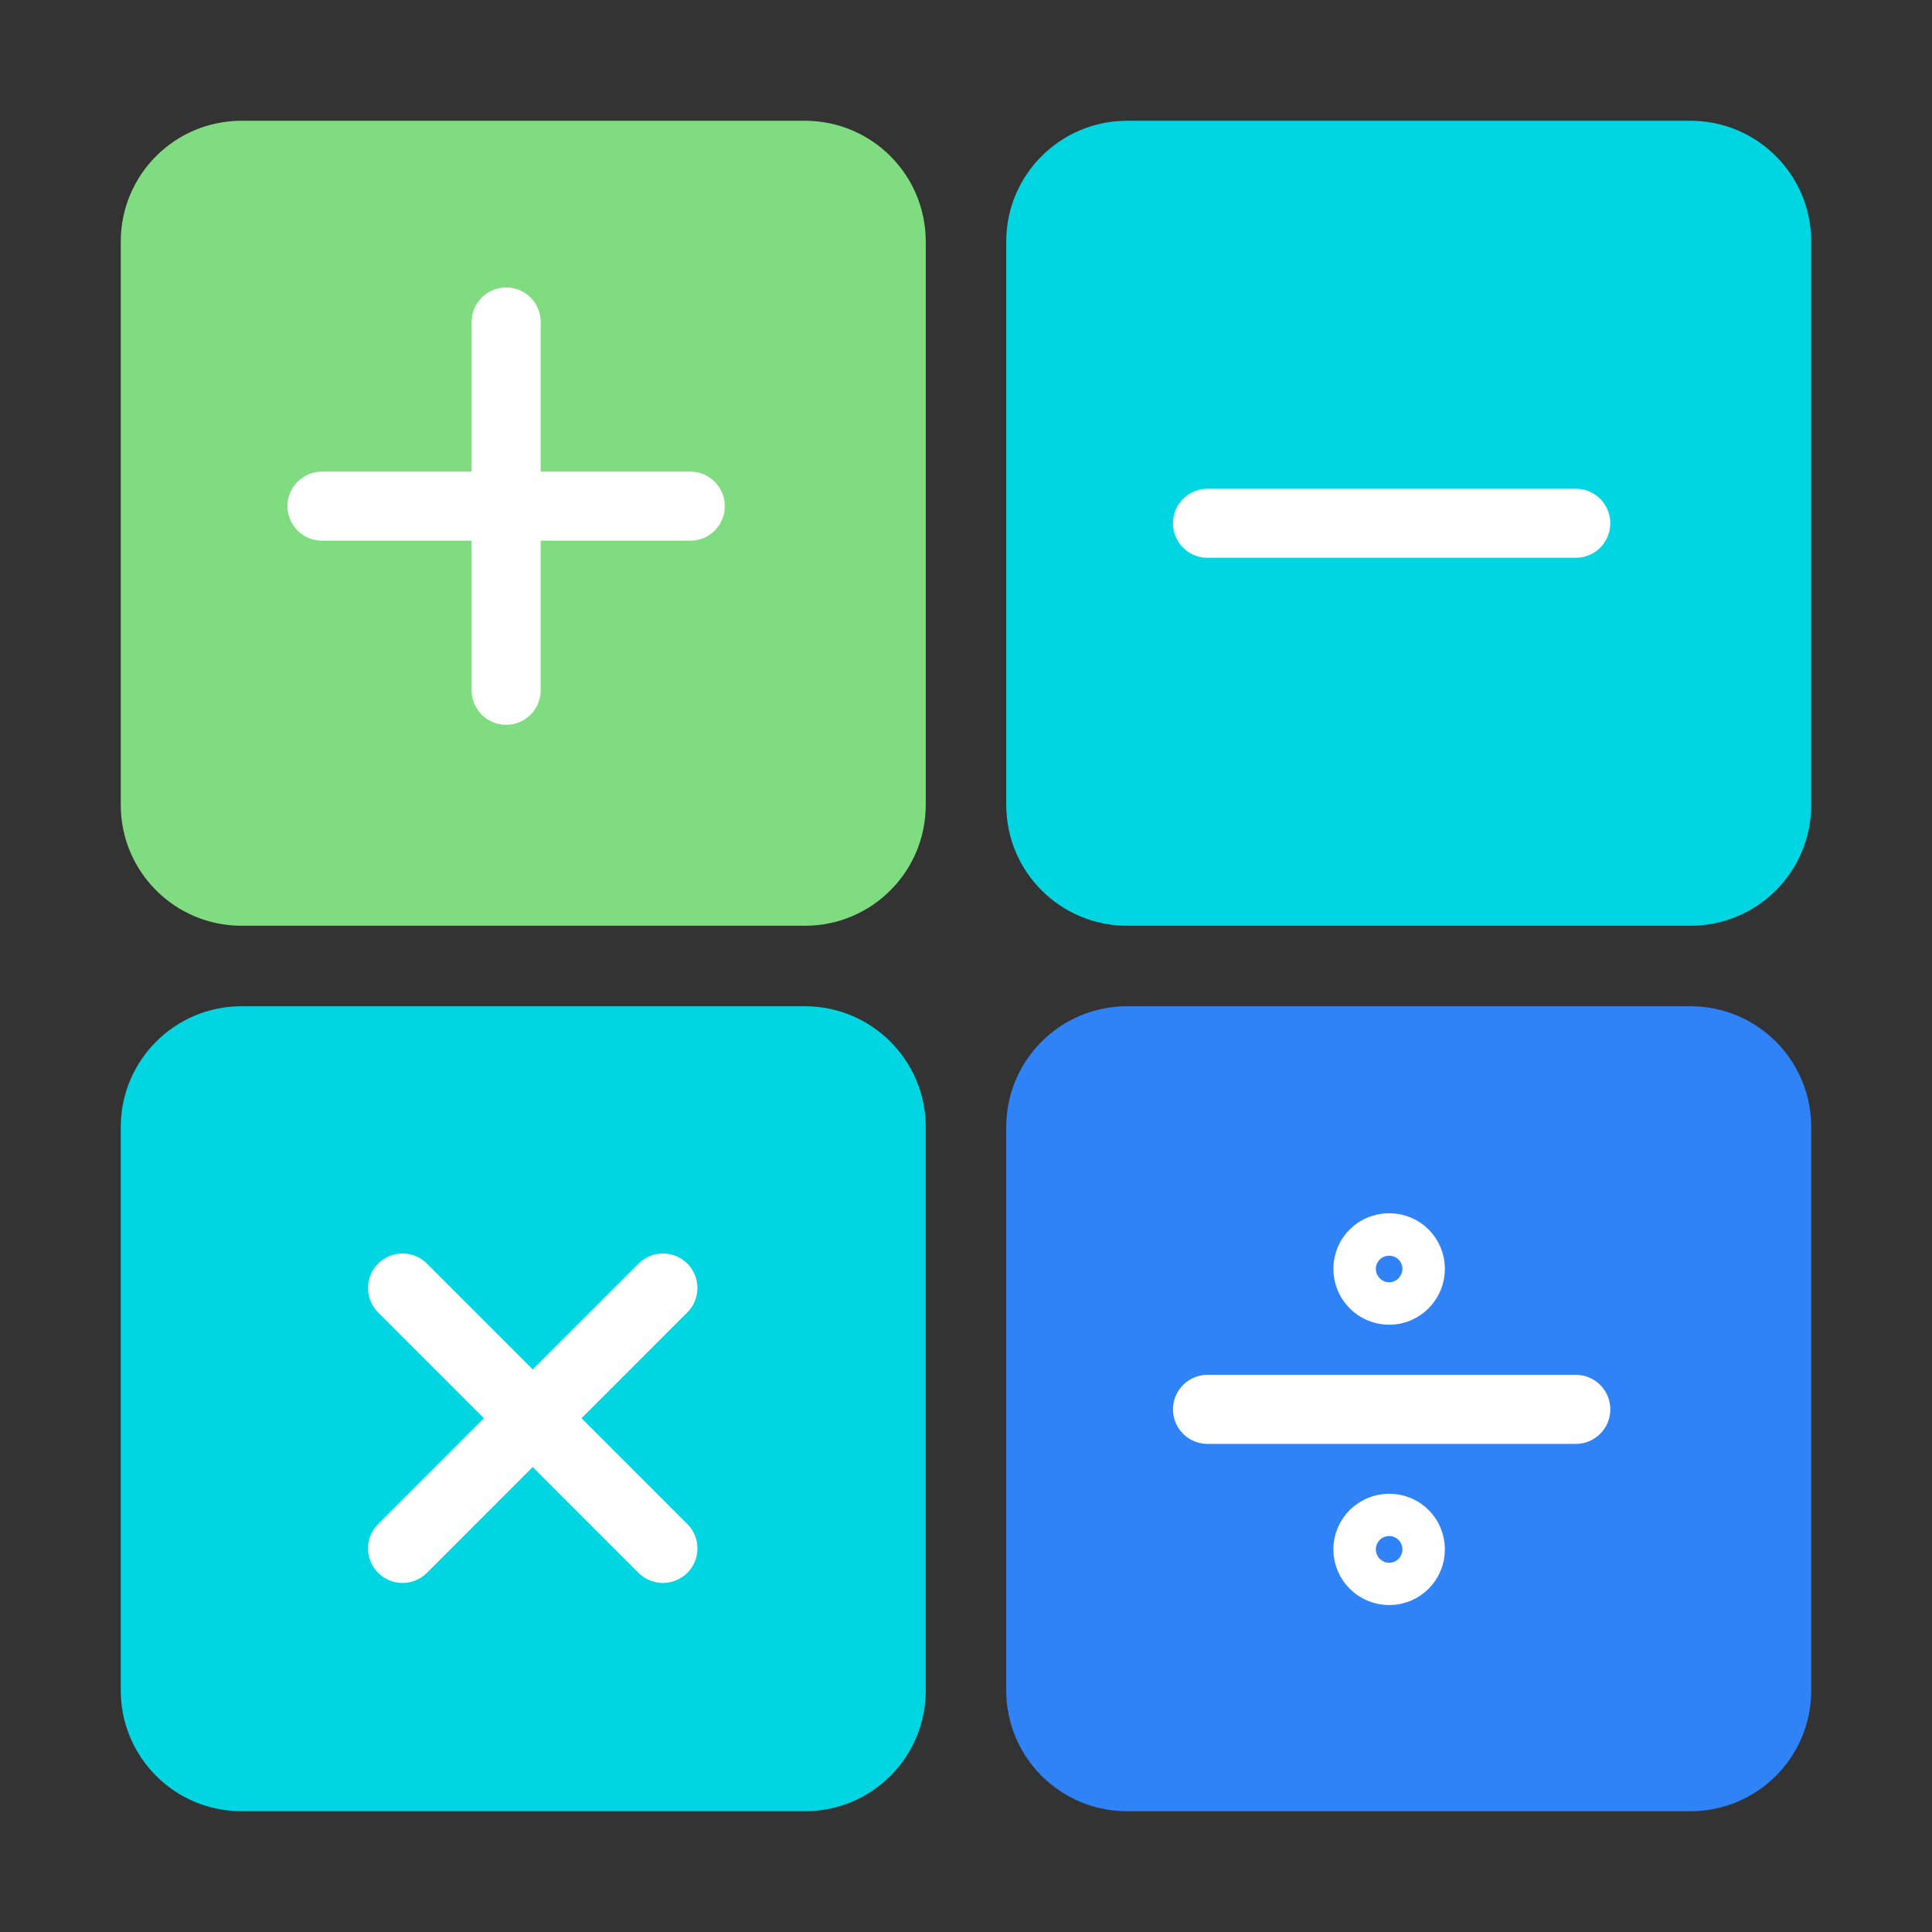 <svg width="56" height="56" viewBox="0 0 56 56" fill="none" xmlns="http://www.w3.org/2000/svg">
<rect x="0" y="0" width="56" height="56" fill="#333333" stroke="none"/>
<path d="M30.333 32.667C30.333 31.378 31.378 30.333 32.667 30.333H49C50.289 30.333 51.333 31.378 51.333 32.667V49C51.333 50.289 50.289 51.333 49 51.333H32.667C31.378 51.333 30.333 50.289 30.333 49V32.667Z" fill="#2F83F7" stroke="#2F83F7" stroke-width="2.333" stroke-linejoin="round"/>
<path d="M4.667 32.667C4.667 31.378 5.711 30.333 7 30.333H23.333C24.622 30.333 25.667 31.378 25.667 32.667V49C25.667 50.289 24.622 51.333 23.333 51.333H7C5.711 51.333 4.667 50.289 4.667 49V32.667Z" fill="#00D5E2" stroke="#00D5E2" stroke-width="2.333" stroke-linejoin="round"/>
<path d="M30.333 7C30.333 5.711 31.378 4.667 32.667 4.667H49C50.289 4.667 51.333 5.711 51.333 7V23.333C51.333 24.622 50.289 25.667 49 25.667H32.667C31.378 25.667 30.333 24.622 30.333 23.333V7Z" fill="#00D5E2" stroke="#00D5E2" stroke-width="2.333" stroke-linejoin="round"/>
<path d="M4.667 7C4.667 5.711 5.711 4.667 7 4.667H23.333C24.622 4.667 25.667 5.711 25.667 7V23.333C25.667 24.622 24.622 25.667 23.333 25.667H7C5.711 25.667 4.667 24.622 4.667 23.333V7Z" fill="#80DC80" stroke="#80DC80" stroke-width="2.333" stroke-linejoin="round"/>
<path d="M35 40.851H45.675" stroke="white" stroke-width="2.001" stroke-linecap="round" stroke-linejoin="round"/>
<path d="M40.88 36.779C40.88 37.117 40.606 37.398 40.267 37.398C39.929 37.398 39.649 37.123 39.649 36.779C39.649 36.435 39.923 36.167 40.267 36.167C40.612 36.167 40.88 36.441 40.88 36.779Z" stroke="white" stroke-width="2.001" stroke-linecap="round" stroke-linejoin="round"/>
<path d="M40.88 44.911C40.88 45.249 40.606 45.523 40.267 45.523C39.929 45.523 39.649 45.249 39.649 44.911C39.649 44.572 39.923 44.298 40.267 44.298C40.612 44.298 40.88 44.572 40.88 44.911Z" stroke="white" stroke-width="2.001" stroke-linecap="round" stroke-linejoin="round"/>
<path d="M11.667 37.333L19.215 44.882" stroke="white" stroke-width="2.001" stroke-linecap="round" stroke-linejoin="round"/>
<path d="M19.215 37.333L11.667 44.882" stroke="white" stroke-width="2.001" stroke-linecap="round" stroke-linejoin="round"/>
<path d="M35 15.167H45.675" stroke="white" stroke-width="2.001" stroke-linecap="round" stroke-linejoin="round"/>
<path d="M9.333 14.671H20.008" stroke="white" stroke-width="2.001" stroke-linecap="round" stroke-linejoin="round"/>
<path d="M14.671 9.333V20.008" stroke="white" stroke-width="2.001" stroke-linecap="round" stroke-linejoin="round"/>
</svg>
